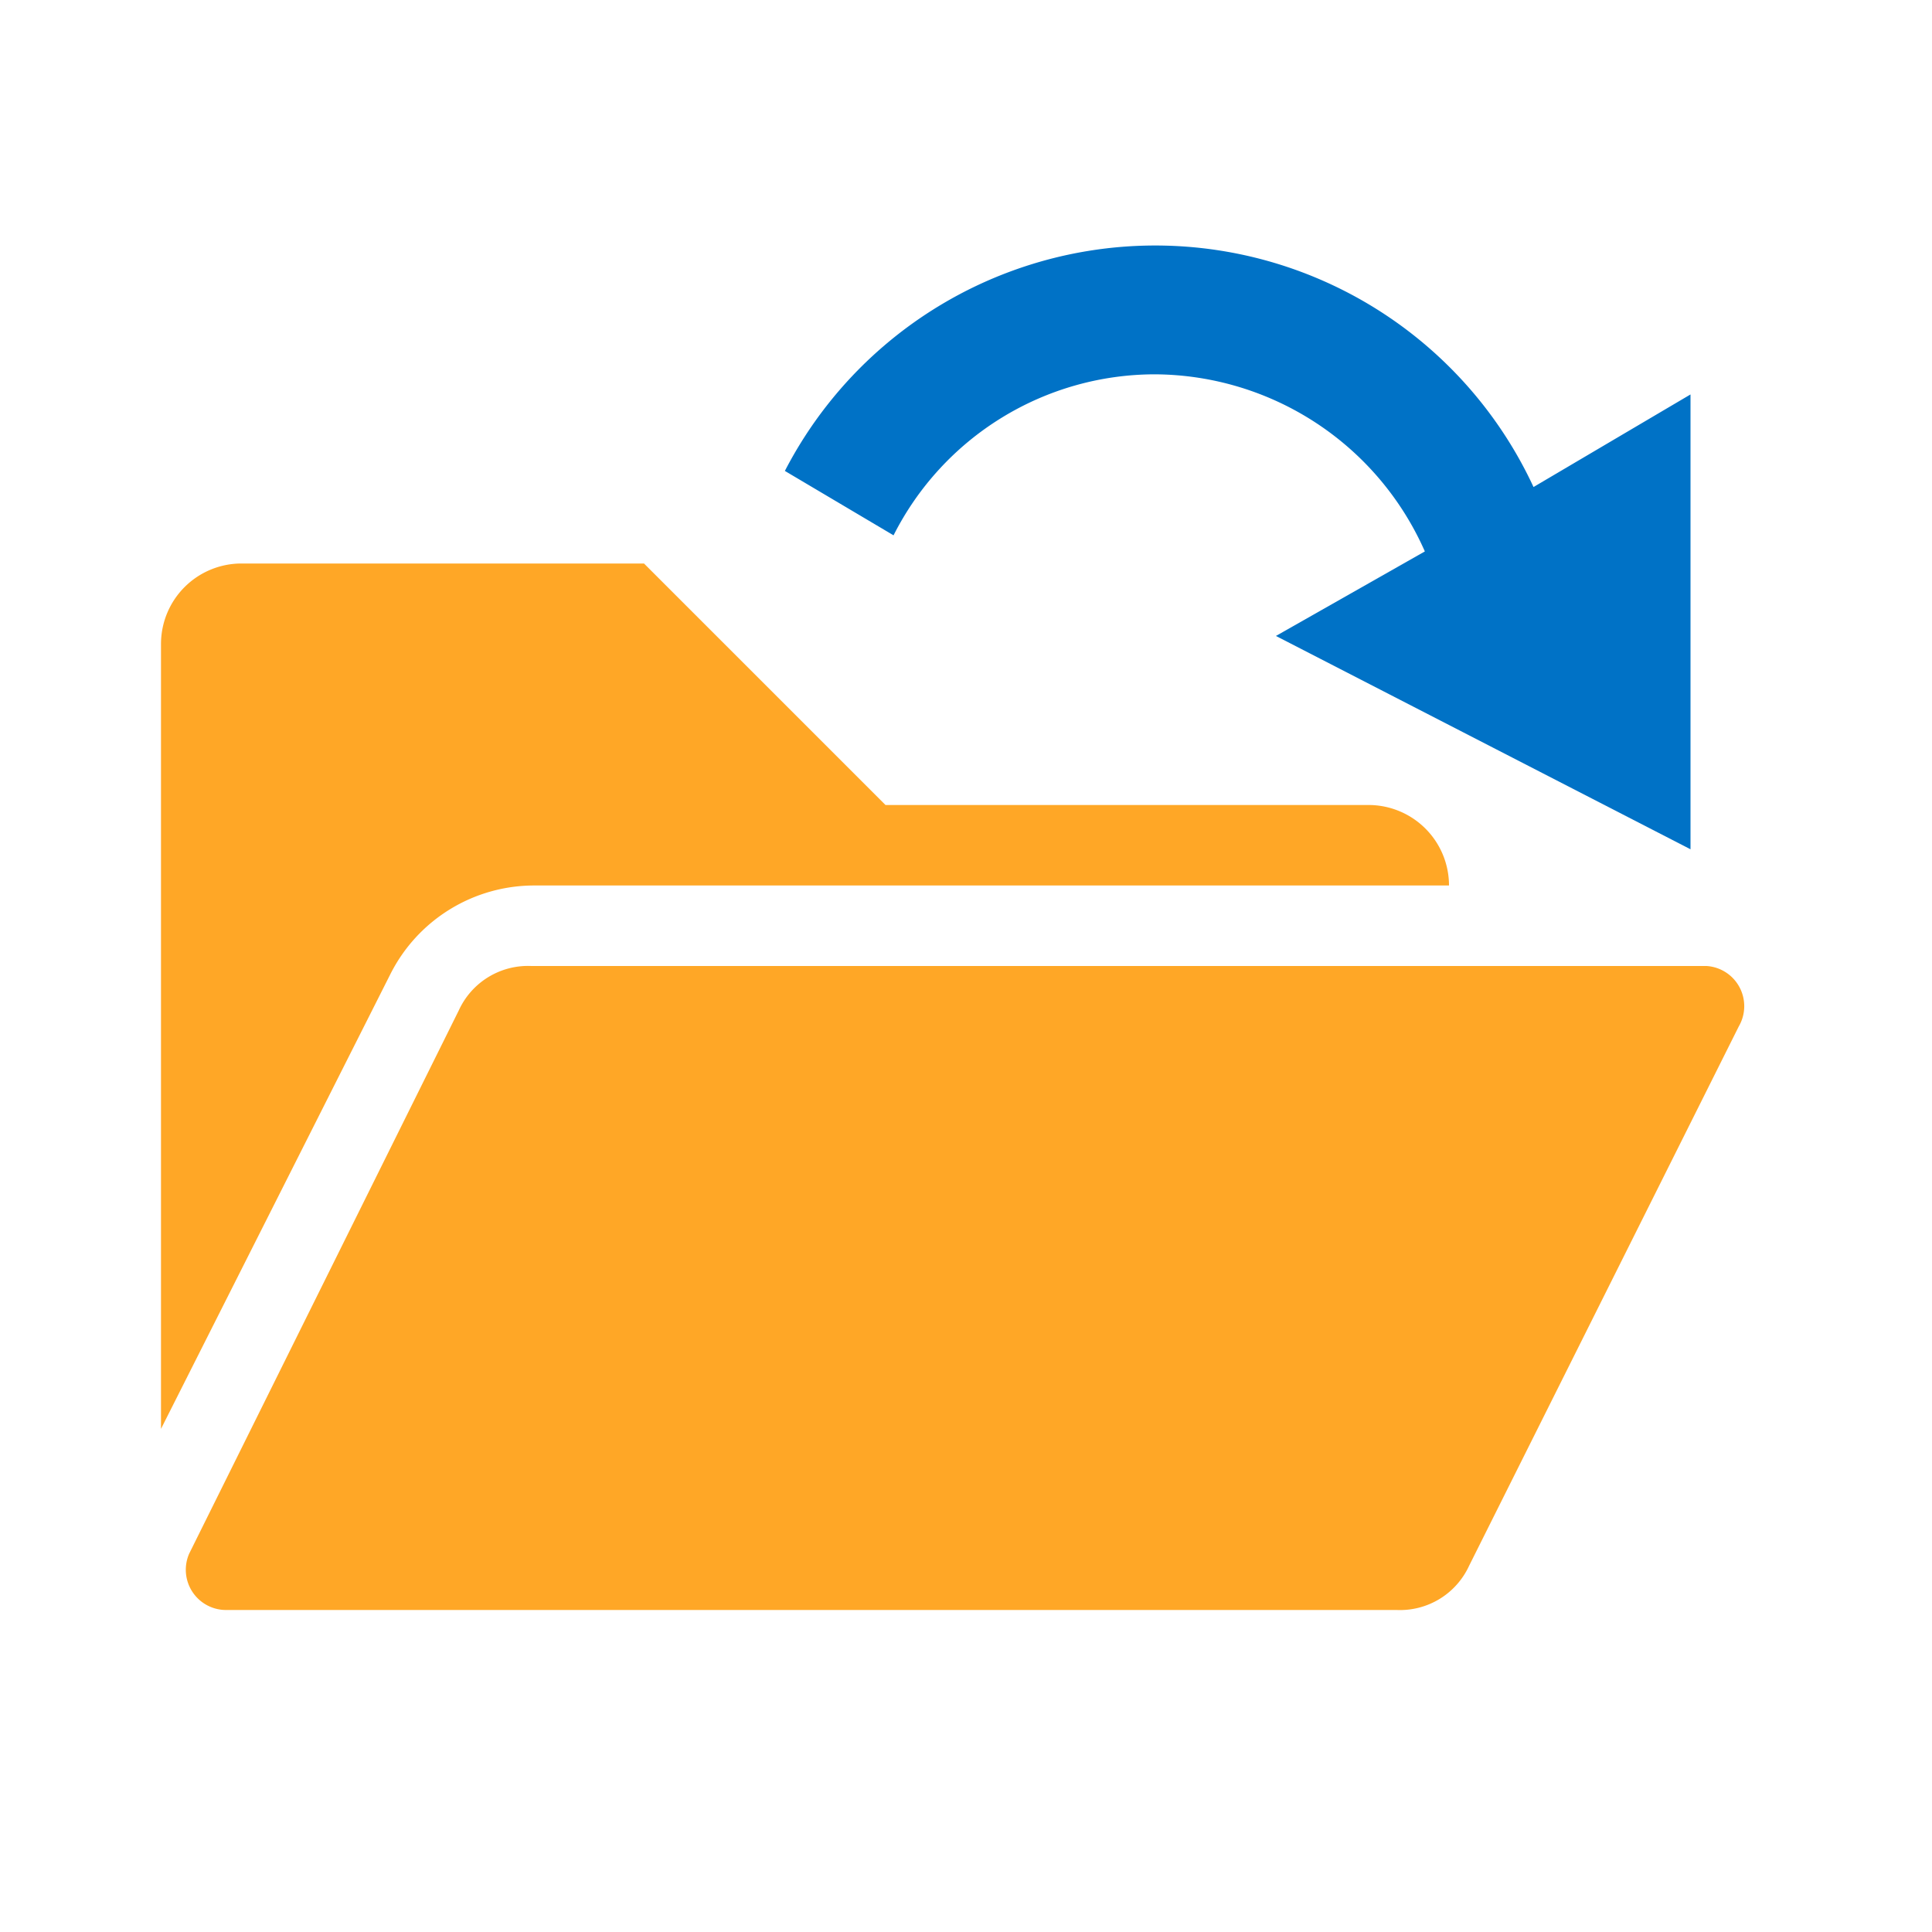 <svg height="48" viewBox="0 0 48 48" width="48" xmlns="http://www.w3.org/2000/svg"><path d="m9.7 24.2a4 4 0 0 1 3.6-2.2h22.7a2 2 0 0 0 -2-2h-12l-6-6h-10a2 2 0 0 0 -2 2v19.5z" fill="#ffa726"/><path d="m38.1 12.1a10.36 10.36 0 0 0 -18.6-.4l2.7 1.6a7.28 7.28 0 0 1 6.5-4 7.37 7.37 0 0 1 6.7 4.4l-3.7 2.1 10.3 5.3v-11.3z" fill="#0072c6"/><path d="m42.4 24h-29.2a1.89 1.89 0 0 0 -1.8 1.1l-6.7 13.5a1 1 0 0 0 .9 1.4h29.1a1.89 1.89 0 0 0 1.8-1.1l6.7-13.4a1 1 0 0 0 -.8-1.5z" fill="#ffa726"/></svg>